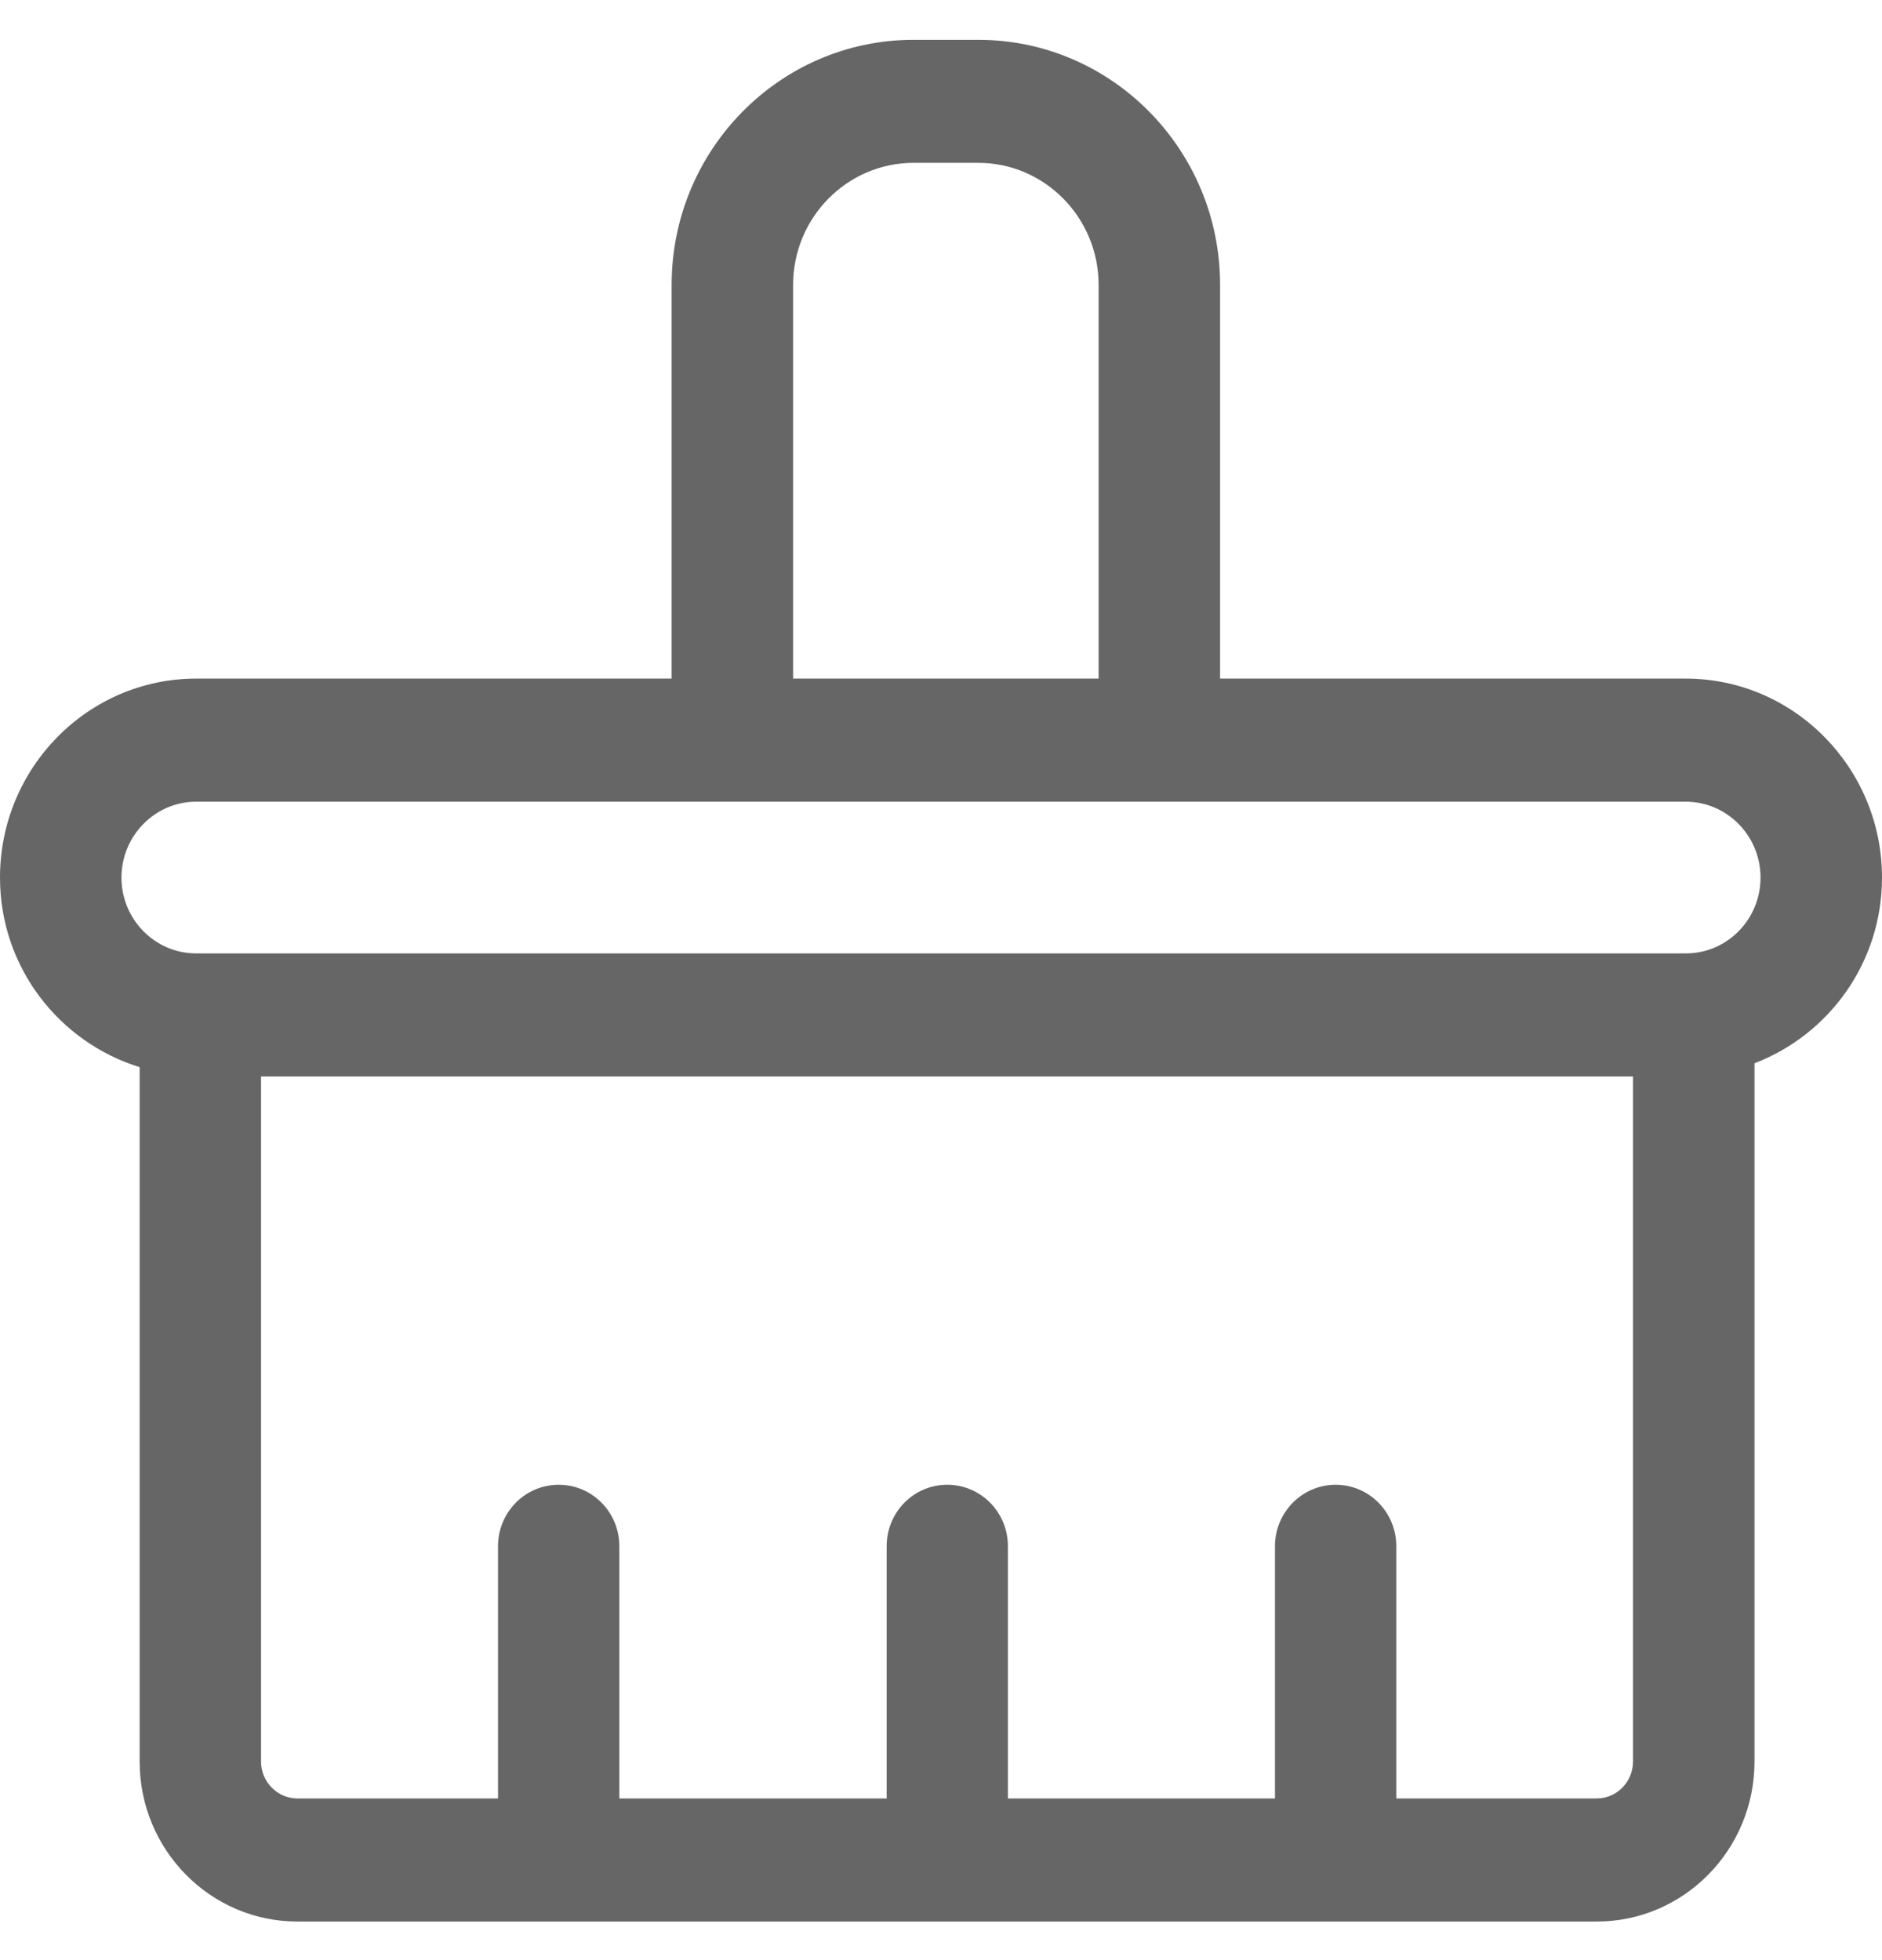 <svg xmlns="http://www.w3.org/2000/svg" xmlns:xlink="http://www.w3.org/1999/xlink" width="24" height="25" version="1.1" viewBox="0 0 24 24"><title>形状</title><desc>Created with Sketch.</desc><g id="页面1" fill="none" fill-rule="evenodd" stroke="none" stroke-width="1"><g id="0_Slices" fill-rule="nonzero" transform="translate(-46, -141)"><g id="清空标注" transform="translate(18, 123)"><g id="icon_clear_normal" transform="translate(28, 18)"><rect id="icon_clear" width="24" height="24" x="0" y=".008" fill="#000" opacity="0"/><path id="形状" fill="#666" d="M24,10.693 C24,9.295 22.878,8.155 21.496,8.155 L15.559,8.155 L15.559,3.133 C15.559,1.409 14.176,0.008 12.476,0.008 L11.649,0.008 C9.948,0.008 8.565,1.409 8.565,3.133 L8.565,8.155 L2.502,8.155 C1.122,8.155 0,9.292 0,10.693 C0,11.836 0.754,12.793 1.781,13.111 L1.781,21.968 C1.781,23.094 2.683,24.008 3.793,24.008 L20.362,24.008 C21.472,24.008 22.374,23.094 22.374,21.968 L22.374,13.061 C23.321,12.7 24,11.779 24,10.693 Z M10.114,3.133 C10.114,2.276 10.803,1.577 11.649,1.577 L12.476,1.577 C13.321,1.577 14.01,2.276 14.01,3.133 L14.01,8.155 L10.114,8.155 L10.114,3.133 Z M20.362,22.438 L17.806,22.438 L17.806,19.221 C17.806,18.786 17.459,18.437 17.032,18.437 C16.606,18.437 16.259,18.788 16.259,19.221 L16.259,22.438 L12.853,22.438 L12.853,19.221 C12.853,18.786 12.506,18.437 12.08,18.437 C11.651,18.437 11.307,18.788 11.307,19.221 L11.307,22.438 L7.898,22.438 L7.898,19.221 C7.898,18.786 7.551,18.437 7.125,18.437 C6.696,18.437 6.351,18.788 6.351,19.221 L6.351,22.438 L3.793,22.438 C3.538,22.438 3.329,22.227 3.329,21.968 L3.329,13.23 L20.825,13.23 L20.825,21.966 C20.825,22.227 20.617,22.438 20.362,22.438 Z M21.498,11.66 L2.502,11.66 C1.975,11.66 1.549,11.225 1.549,10.693 C1.549,10.159 1.977,9.725 2.502,9.725 L21.496,9.725 C22.023,9.725 22.451,10.159 22.451,10.693 C22.451,11.228 22.023,11.66 21.498,11.66 Z"/></g></g></g></g></svg>